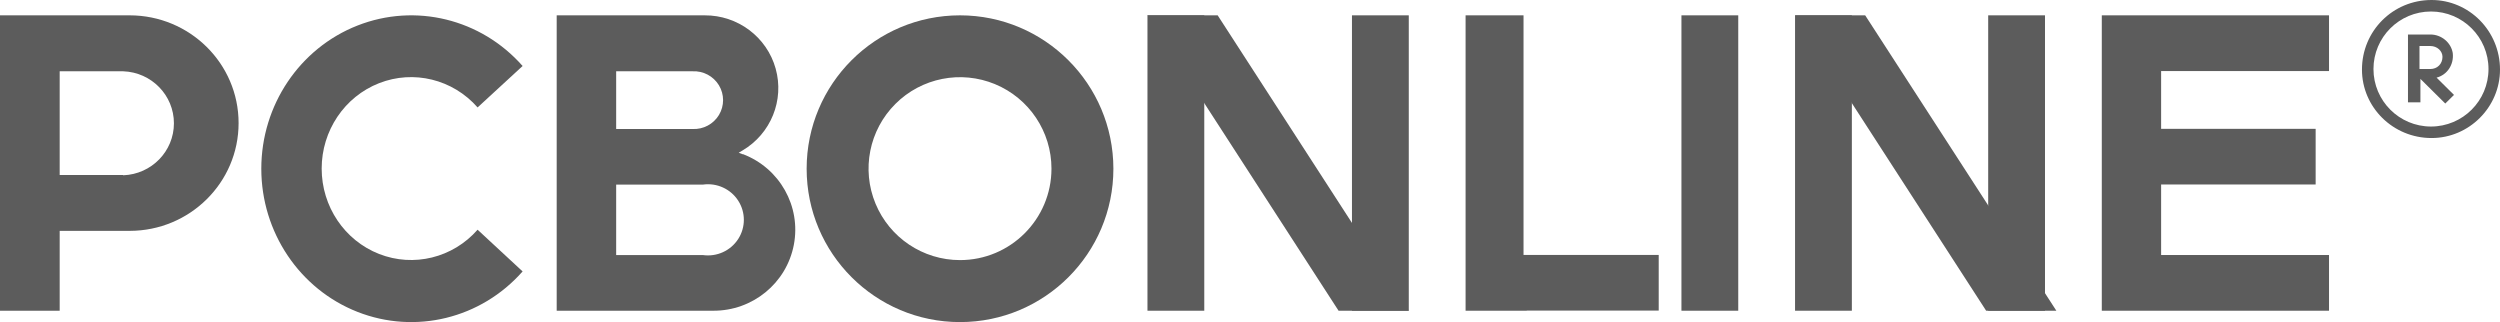 <?xml version="1.0" encoding="UTF-8"?>
<svg width="163px" height="21px" viewBox="0 0 163 21" version="1.1" xmlns="http://www.w3.org/2000/svg" xmlns:xlink="http://www.w3.org/1999/xlink">
    <title>logo_grey</title>
    <g id="top" stroke="none" stroke-width="1" fill="none" fill-rule="evenodd">
        <g id="logo_grey" fill="#5C5C5C" fill-rule="nonzero">
            <g id="logo" transform="translate(0, 1)">
                <path d="M62.593,0 C57.07,0 52.593,4.477 52.593,10 C52.593,15.523 57.07,20 62.593,20 C68.115,20 72.593,15.523 72.593,10 C72.587,4.479 68.113,0.005 62.593,0 Z M62.593,15.958 C60.18,15.958 58.006,14.505 57.083,12.276 C56.16,10.047 56.671,7.482 58.378,5.777 C60.084,4.072 62.65,3.563 64.878,4.488 C67.106,5.412 68.558,7.588 68.556,10 C68.553,13.291 65.884,15.958 62.593,15.958 L62.593,15.958 Z" id="形状"></path>
                <path d="M48.426,9.059 L48.164,8.957 L48.408,8.813 C50.262,7.721 51.149,5.532 50.572,3.471 C49.996,1.41 48.099,-0.012 45.942,7.93770362e-05 L36.296,7.93770362e-05 L36.296,19.259 L46.499,19.259 C49.069,19.273 51.283,17.463 51.759,14.957 C52.236,12.451 50.839,9.966 48.44,9.05 L48.426,9.059 Z M45.152,3.648 C45.852,3.613 46.514,3.964 46.875,4.561 C47.235,5.157 47.235,5.902 46.875,6.498 C46.514,7.095 45.852,7.446 45.152,7.411 L40.174,7.411 L40.174,3.648 L45.152,3.648 Z M45.825,15.63 L40.174,15.63 L40.174,11.036 L45.83,11.036 C46.736,10.908 47.634,11.315 48.128,12.079 C48.623,12.843 48.623,13.823 48.128,14.587 C47.634,15.35 46.736,15.758 45.83,15.63 L45.825,15.63 Z" id="形状"></path>
                <rect id="矩形" x="74.815" y="0" width="3.704" height="19.259"></rect>
                <rect id="矩形" x="88.148" y="0" width="3.704" height="19.259"></rect>
                <polygon id="路径" points="91.852 19.259 79.392 0 74.815 0 87.274 19.259"></polygon>
                <polygon id="路径" points="108.148 15.622 99.334 15.622 99.334 0 95.556 0 95.556 0.005 95.556 19.25 95.556 19.259 99.543 19.259 99.543 19.25 108.148 19.25"></polygon>
                <rect id="矩形" x="109.63" y="0" width="3.704" height="19.259"></rect>
                <polygon id="路径" points="151.852 3.633 151.852 0 140.905 0 137.037 0 137.037 19.259 140.905 19.259 151.852 19.259 151.852 15.627 140.905 15.627 140.905 11.028 150.98 11.028 150.98 7.4 140.905 7.4 140.905 3.633"></polygon>
                <rect id="矩形" x="117.037" y="0" width="3.704" height="19.259"></rect>
                <rect id="矩形" x="129.63" y="0" width="3.704" height="19.259"></rect>
                <polygon id="路径" points="134.074 19.259 121.61 0 117.037 0 129.497 19.259"></polygon>
                <path d="M8.449,0 L0,0 L0,19.259 L3.891,19.259 L3.891,14.052 L8.449,14.052 C12.374,14.052 15.556,10.907 15.556,7.026 C15.556,3.146 12.374,0 8.449,0 Z M8.017,10.409 L3.891,10.409 L3.891,3.648 L8.036,3.648 C9.88,3.715 11.34,5.213 11.34,7.038 C11.34,8.863 9.88,10.36 8.036,10.428 L8.017,10.409 Z" id="形状"></path>
                <path d="M31.139,13.977 C29.525,15.813 26.971,16.442 24.716,15.558 C22.461,14.674 20.973,12.46 20.973,9.991 C20.973,7.521 22.461,5.307 24.716,4.423 C26.971,3.539 29.525,4.168 31.139,6.005 L34.074,3.303 C31.364,0.23 27.083,-0.819 23.306,0.666 C19.53,2.151 17.037,5.862 17.037,10 C17.037,14.138 19.53,17.849 23.306,19.334 C27.083,20.819 31.364,19.77 34.074,16.697 L31.139,13.977 Z" id="路径"></path>
            </g>
            <path d="M158.538,0 C160.985,0 163,2.015 163,4.538 C163,6.985 160.985,9 158.538,9 C156.015,9 154,6.985 154,4.538 C154,2.015 156.015,0 158.538,0 Z M158.5,0.75 C156.429,0.75 154.75,2.429 154.75,4.5 C154.75,6.571 156.429,8.25 158.5,8.25 C160.571,8.25 162.25,6.571 162.25,4.5 C162.25,2.429 160.571,0.75 158.5,0.75 Z M157.811,6.67 L157,6.67 L157,2.25 L158.459,2.25 C159.189,2.249 159.807,2.78 159.919,3.455 C160.008,4.206 159.56,4.883 158.865,5.062 L160,6.188 L159.432,6.75 L157.811,5.143 L157.811,5.143 L157.811,6.67 Z M158.456,3 L157.75,3 L157.75,4.5 L158.456,4.5 C158.914,4.5 159.25,4.164 159.25,3.706 C159.25,3.336 158.914,3 158.456,3 Z" id="形状"></path>
        </g>
    </g>
</svg>